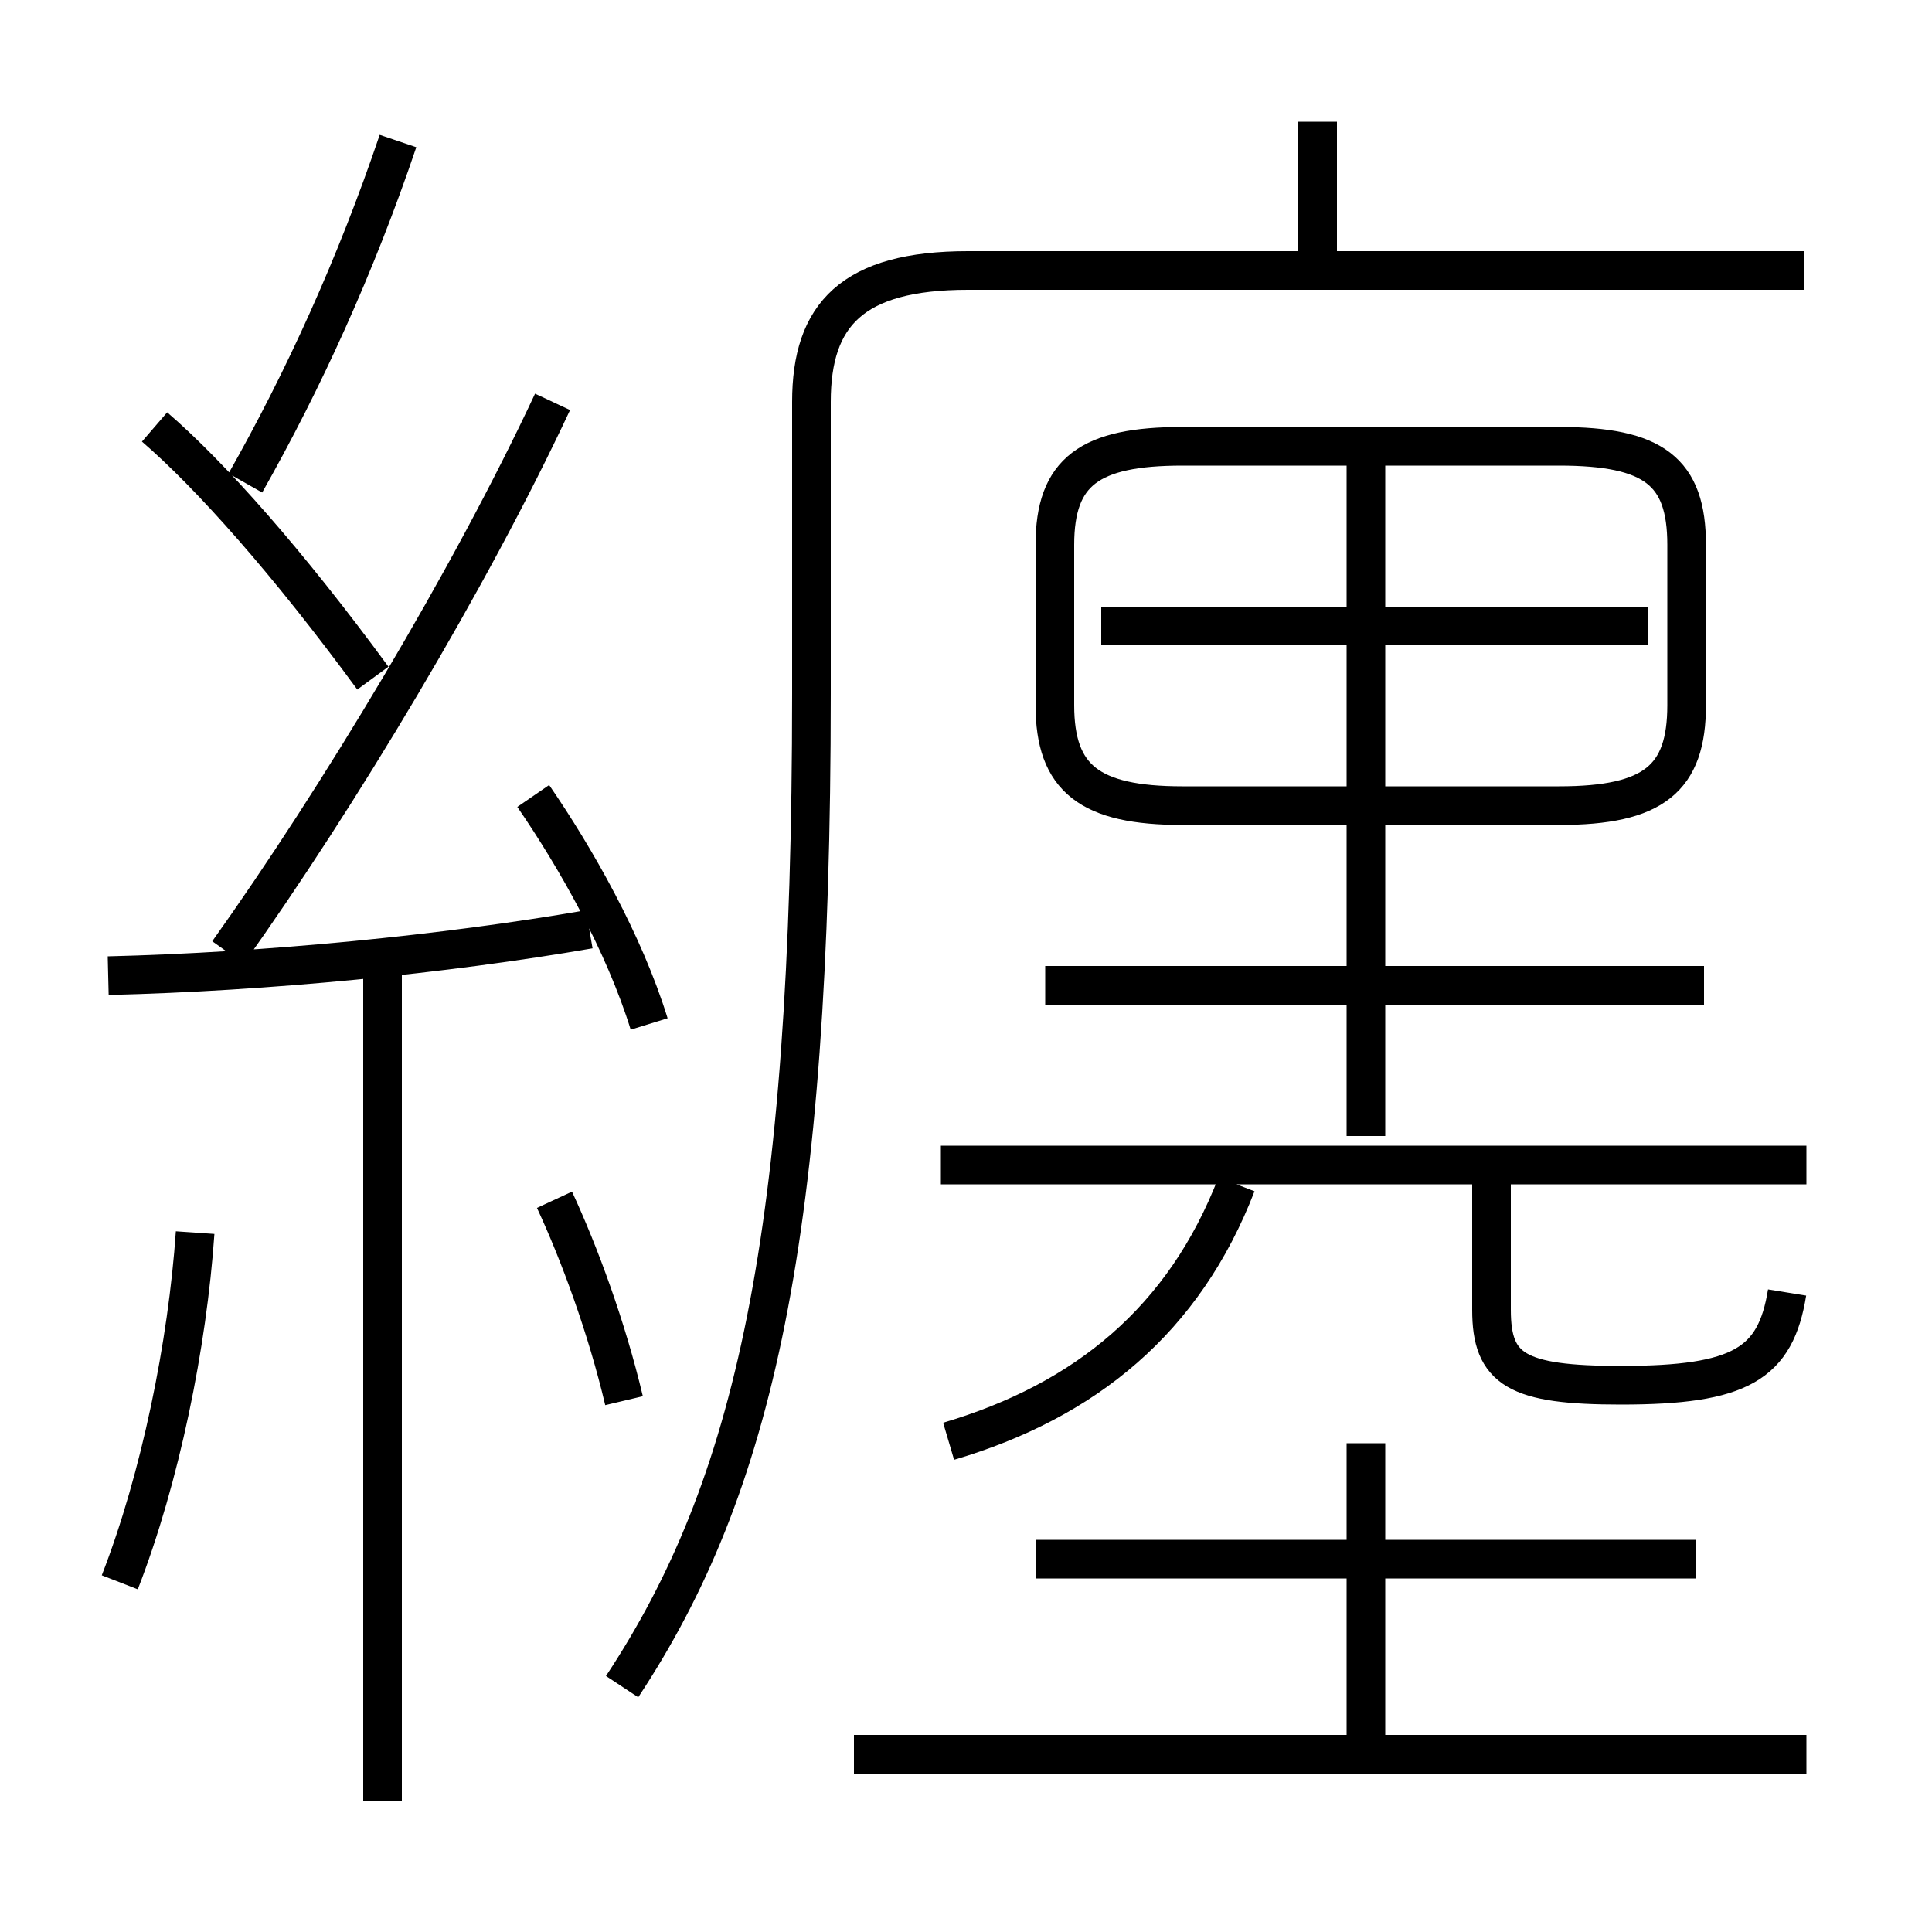 <?xml version='1.0' encoding='utf8'?>
<svg viewBox="0.0 -6.0 50.0 50.0" version="1.1" xmlns="http://www.w3.org/2000/svg">
<rect x="0.0" y="-6.0" width="50.0" height="50.0" fill="#808080" stroke="none"/>
<rect x="-1000" y="-1000" width="2000" height="2000" stroke="white" fill="white"/>
<g style="fill:white;stroke:#000000;  stroke-width:1">
<path d="M 16.1 -0.35 C 19.5 -5.5 21.0 -11.95 21.0 -26.05 L 21.0 -33.6 C 21.0 -35.85 22.05 -37.0 25.05 -37.0 L 46.7 -37.0 M 3.1 -3.05 C 4.15 -5.75 4.85 -9.2 5.05 -12.1 M 9.9 2.6 L 9.9 -19.0 M 16.15 -7.75 C 15.7 -9.65 15.0 -11.55 14.35 -12.95 M 2.8 -18.75 C 6.9 -18.85 11.5 -19.3 15.25 -19.95 M 46.75 1.4 L 22.1 1.4 M 16.8 -17.5 C 16.15 -19.6 14.9 -21.8 13.8 -23.4 M 9.65 -26.45 C 7.45 -29.45 5.45 -31.7 4.0 -32.95 M 24.55 -6.7 C 28.1 -7.75 30.65 -9.85 32.0 -13.35 M 5.9 -19.35 C 8.75 -23.35 12.15 -29.0 14.3 -33.6 M 43.9 -3.65 L 26.8 -3.65 M 35.35 1.35 L 35.35 -6.65 M 6.35 -31.5 C 7.85 -34.15 9.2 -37.1 10.3 -40.35 M 46.75 -13.85 L 24.35 -13.85 M 46.25 -10.55 C 45.95 -8.7 45.05 -8.15 41.95 -8.15 C 39.25 -8.15 38.6 -8.55 38.6 -10.1 L 38.6 -13.75 M 44.1 -18.5 L 27.05 -18.5 M 35.35 -14.6 L 35.35 -32.0 M 30.6 -23.15 L 40.35 -23.15 C 42.8 -23.15 43.65 -23.85 43.65 -25.75 L 43.65 -29.9 C 43.65 -31.8 42.8 -32.45 40.35 -32.45 L 30.6 -32.45 C 28.2 -32.45 27.3 -31.8 27.3 -29.9 L 27.3 -25.75 C 27.3 -23.85 28.2 -23.15 30.6 -23.15 Z M 42.65 -27.8 L 28.5 -27.8 M 34.1 -37.0 L 34.1 -40.85" transform="translate(0.0 38.0)" />
</g>
</svg>
